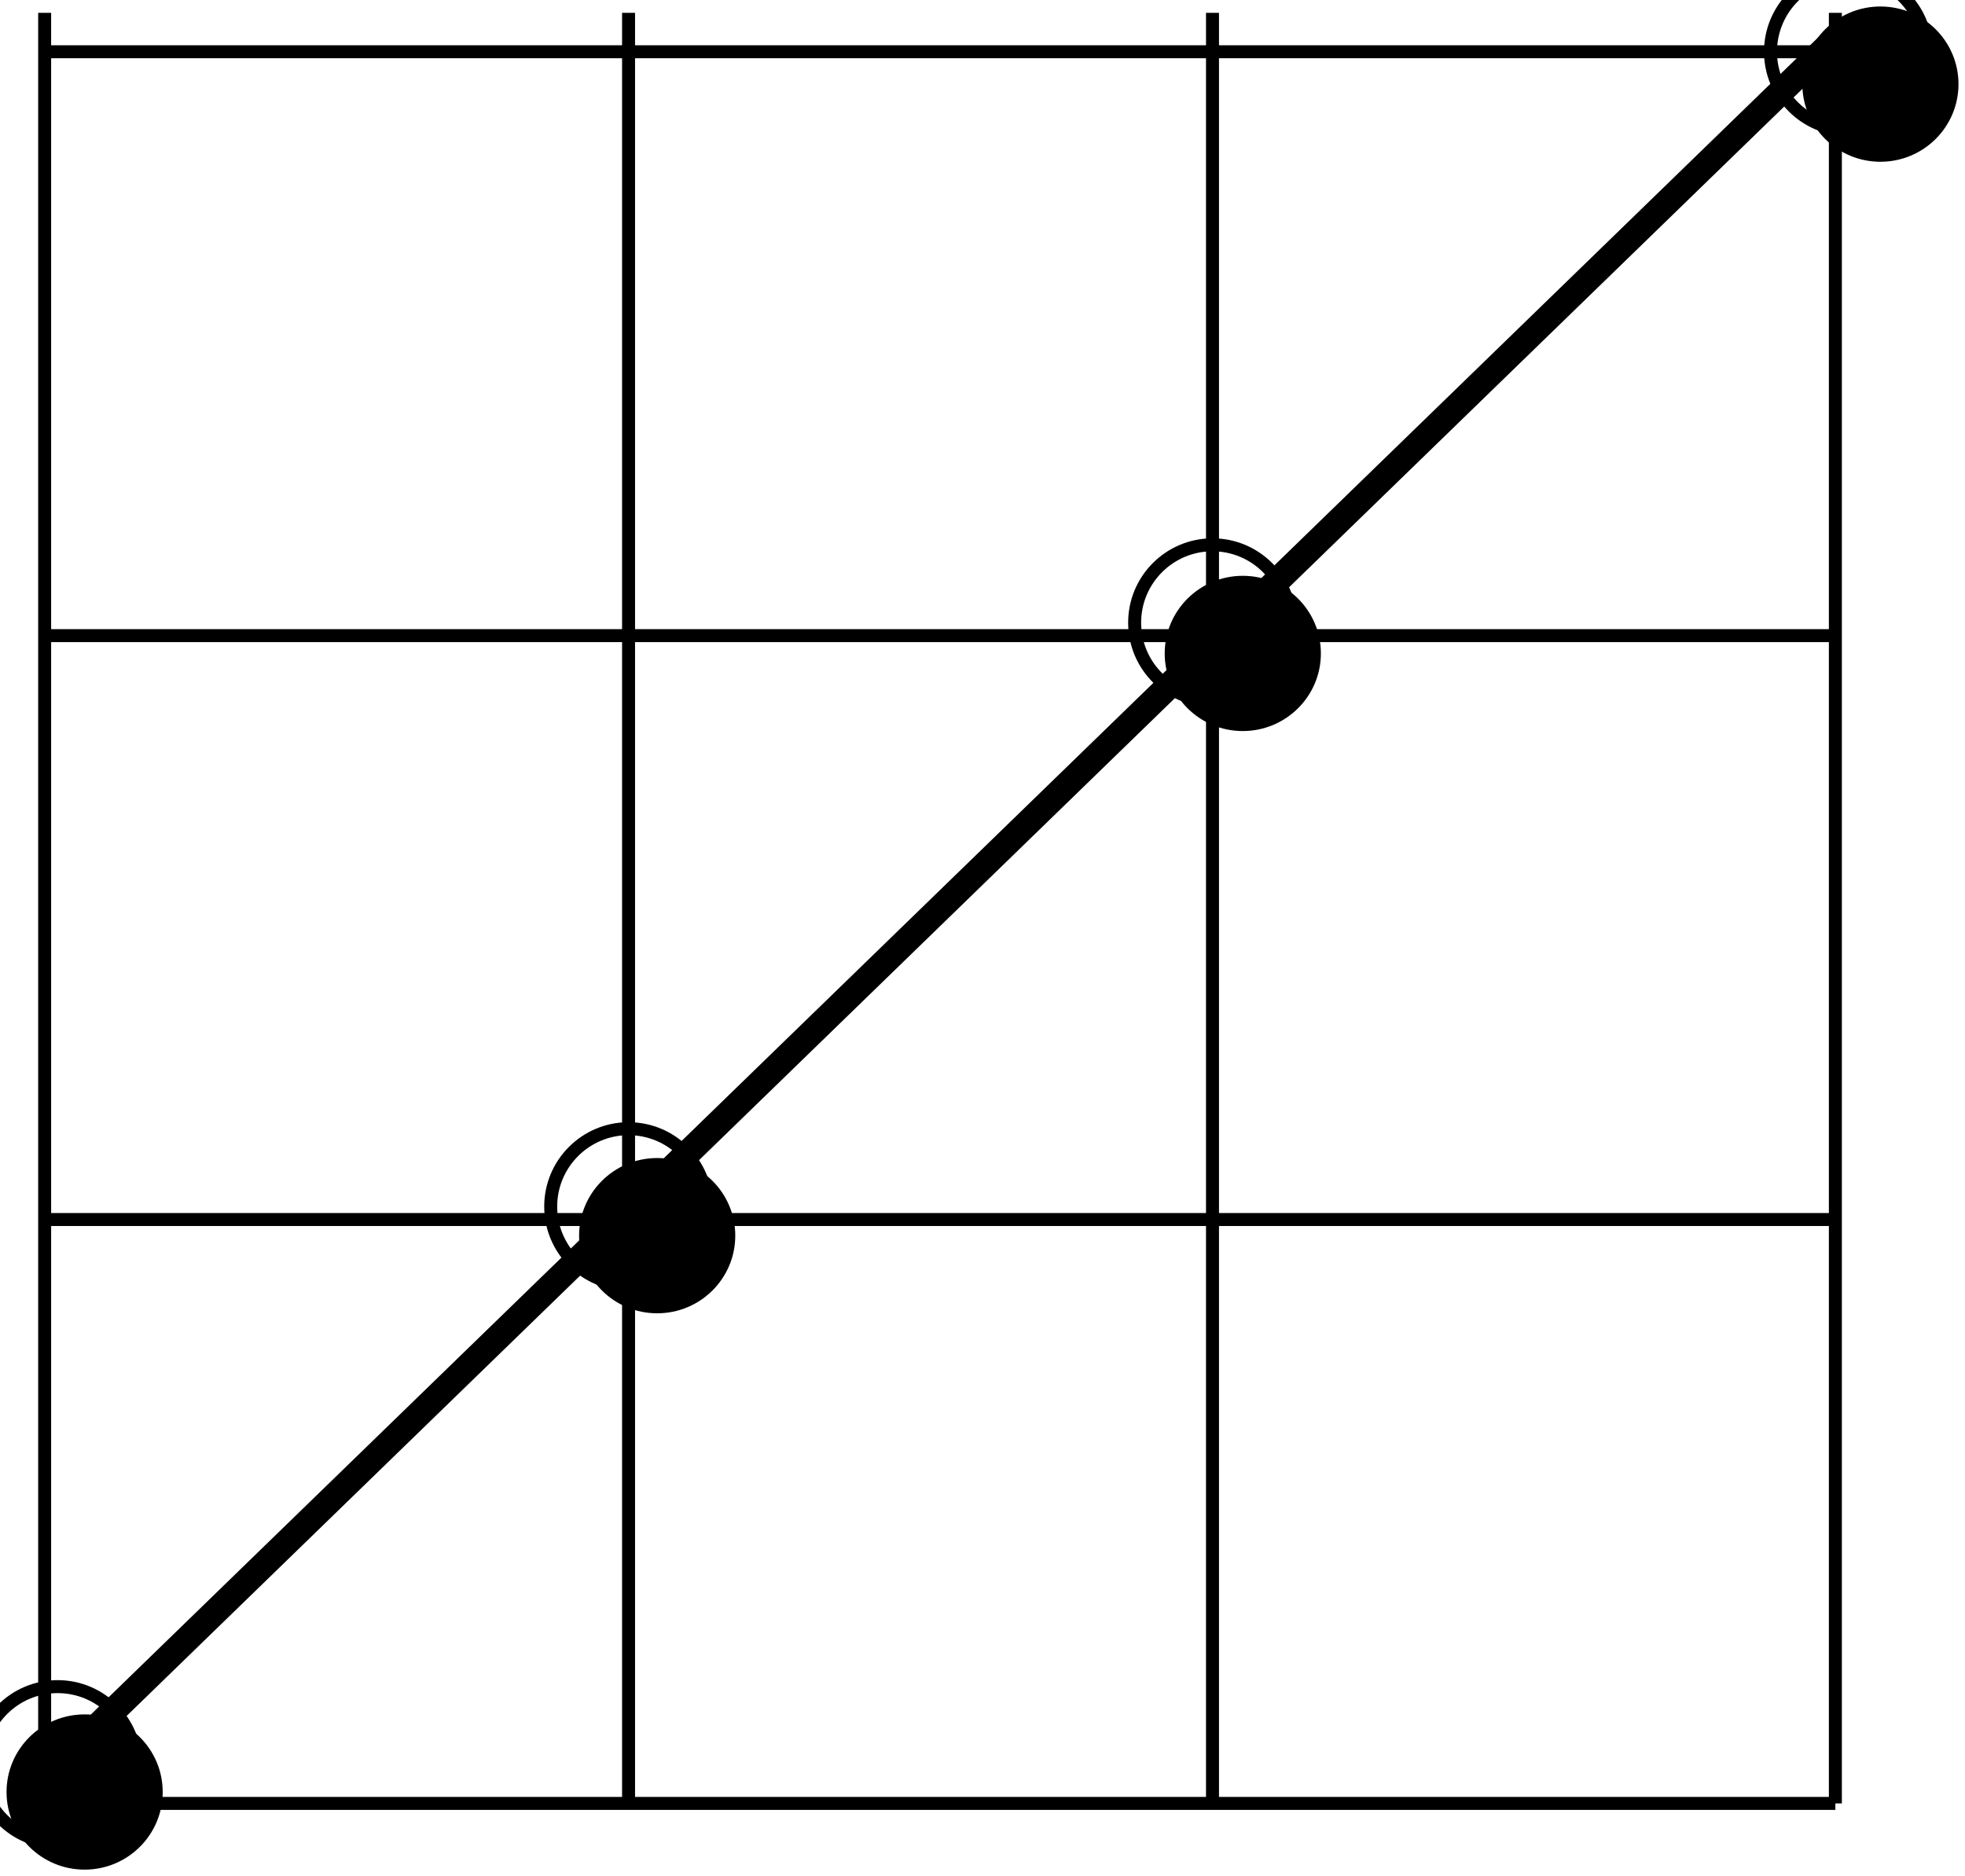 <?xml version="1.0" encoding="UTF-8" standalone="no"?>
<!-- Created with Inkscape (http://www.inkscape.org/) -->

<svg
   xmlns:dc="http://purl.org/dc/elements/1.1/"
   xmlns:cc="http://creativecommons.org/ns#"
   xmlns:rdf="http://www.w3.org/1999/02/22-rdf-syntax-ns#"
   xmlns:svg="http://www.w3.org/2000/svg"
   xmlns="http://www.w3.org/2000/svg"
   xmlns:sodipodi="http://sodipodi.sourceforge.net/DTD/sodipodi-0.dtd"
   xmlns:inkscape="http://www.inkscape.org/namespaces/inkscape"
   width="22.65mm"
   height="21.628mm"
   viewBox="0 0 80.257 76.633"
   id="svg6362"
   version="1.1"
   inkscape:version="0.91 r13725"
   sodipodi:docname="angles5.svg">
  <defs
     id="defs6364" />
  <sodipodi:namedview
     id="base"
     pagecolor="#ffffff"
     bordercolor="#666666"
     borderopacity="1.0"
     inkscape:pageopacity="0.0"
     inkscape:pageshadow="2"
     inkscape:zoom="1.979899"
     inkscape:cx="27.410672"
     inkscape:cy="6.4928376"
     inkscape:document-units="px"
     inkscape:current-layer="layer1"
     showgrid="false"
     inkscape:window-width="1600"
     inkscape:window-height="900"
     inkscape:window-x="0"
     inkscape:window-y="0"
     inkscape:window-maximized="0"
     fit-margin-top="0"
     fit-margin-left="0"
     fit-margin-right="0"
     fit-margin-bottom="0" />
  <g
     inkscape:label="Calque 1"
     inkscape:groupmode="layer"
     id="layer1"
     transform="translate(-389.033,-242.821)">
    <g
       id="g7544">
      <path
         d="m 395.678,316.018 c 0,1.751 -1.429,3.171 -3.189,3.171 -1.761,0 -3.189,-1.42 -3.189,-3.171 0,-1.751 1.427,-3.17 3.189,-3.17 1.76,0 3.189,1.419 3.189,3.17"
         style="fill:#000000;fill-opacity:1;fill-rule:nonzero;stroke:none"
         id="path290"
         inkscape:connector-curvature="0" />
      <g
         id="g292"
         transform="matrix(0.125,0,0,0.125,0.428,713.69)">
        <path
           d="m 3153.1,-3190.37 c 0,14.05 -11.39,25.44 -25.44,25.44 -14.04,0 -25.44,-11.39 -25.44,-25.44 0,-14.05 11.4,-25.44 25.44,-25.44 14.05,0 25.44,11.39 25.44,25.44"
           style="fill:none;stroke:#000000;stroke-width:4.24;stroke-linecap:butt;stroke-linejoin:miter;stroke-miterlimit:10;stroke-dasharray:none;stroke-opacity:1"
           id="path294"
           inkscape:connector-curvature="0" />
      </g>
      <path
         d="m 419.064,293.293 c 0,1.751 -1.429,3.171 -3.19,3.171 -1.76,0 -3.189,-1.42 -3.189,-3.171 0,-1.751 1.429,-3.171 3.189,-3.171 1.761,0 3.19,1.42 3.19,3.171"
         style="fill:#000000;fill-opacity:1;fill-rule:nonzero;stroke:none"
         id="path302"
         inkscape:connector-curvature="0" />
      <g
         id="g304"
         transform="matrix(0.125,0,0,0.125,0.428,713.69)">
        <path
           d="m 3339.66,-3372.69 c 0,14.05 -11.39,25.44 -25.44,25.44 -14.04,0 -25.44,-11.39 -25.44,-25.44 0,-14.05 11.4,-25.44 25.44,-25.44 14.05,0 25.44,11.39 25.44,25.44"
           style="fill:none;stroke:#000000;stroke-width:4.24;stroke-linecap:butt;stroke-linejoin:miter;stroke-miterlimit:10;stroke-dasharray:none;stroke-opacity:1"
           id="path306"
           inkscape:connector-curvature="0" />
      </g>
      <path
         d="m 442.982,269.511 c 0,1.75 -1.429,3.17 -3.19,3.17 -1.76,0 -3.189,-1.42 -3.189,-3.17 0,-1.751 1.429,-3.171 3.189,-3.171 1.761,0 3.19,1.42 3.19,3.171"
         style="fill:#000000;fill-opacity:1;fill-rule:nonzero;stroke:none"
         id="path308"
         inkscape:connector-curvature="0" />
      <g
         id="g310"
         transform="matrix(0.125,0,0,0.125,0.428,713.69)">
        <path
           d="m 3530.46,-3563.49 c 0,14.05 -11.39,25.44 -25.44,25.44 -14.04,0 -25.44,-11.39 -25.44,-25.44 0,-14.05 11.4,-25.44 25.44,-25.44 14.05,0 25.44,11.39 25.44,25.44"
           style="fill:none;stroke:#000000;stroke-width:4.24;stroke-linecap:butt;stroke-linejoin:miter;stroke-miterlimit:10;stroke-dasharray:none;stroke-opacity:1"
           id="path312"
           inkscape:connector-curvature="0" />
      </g>
      <path
         d="m 469.024,246.256 c 0,1.751 -1.427,3.171 -3.189,3.171 -1.76,0 -3.189,-1.42 -3.189,-3.171 0,-1.751 1.429,-3.171 3.189,-3.171 1.761,0 3.189,1.42 3.189,3.171"
         style="fill:#000000;fill-opacity:1;fill-rule:nonzero;stroke:none"
         id="path314"
         inkscape:connector-curvature="0" />
      <g
         id="g316"
         transform="matrix(0.125,0,0,0.125,0.428,713.69)">
        <path
           d="m 3738.23,-3750.05 c 0,14.05 -11.4,25.44 -25.44,25.44 -14.05,0 -25.44,-11.39 -25.44,-25.44 0,-14.05 11.39,-25.44 25.44,-25.44 14.04,0 25.44,11.39 25.44,25.44"
           style="fill:none;stroke:#000000;stroke-width:4.24;stroke-linecap:butt;stroke-linejoin:miter;stroke-miterlimit:10;stroke-dasharray:none;stroke-opacity:1"
           id="path318"
           inkscape:connector-curvature="0" />
      </g>
      <g
         id="g352"
         transform="matrix(0.125,0,0,0.125,0.428,713.69)">
        <path
           d="m 3123.43,-3750.05 585.11,0"
           style="fill:none;stroke:#000000;stroke-width:4.24;stroke-linecap:butt;stroke-linejoin:miter;stroke-miterlimit:10;stroke-dasharray:none;stroke-opacity:1"
           id="path354"
           inkscape:connector-curvature="0" />
      </g>
      <g
         id="g356"
         transform="matrix(0.125,0,0,0.125,0.428,713.69)">
        <path
           d="m 3123.43,-3559.25 585.11,0"
           style="fill:none;stroke:#000000;stroke-width:4.24;stroke-linecap:butt;stroke-linejoin:miter;stroke-miterlimit:10;stroke-dasharray:none;stroke-opacity:1"
           id="path358"
           inkscape:connector-curvature="0" />
      </g>
      <g
         id="g360"
         transform="matrix(0.125,0,0,0.125,0.428,713.69)">
        <path
           d="m 3123.43,-3177.65 585.11,0"
           style="fill:none;stroke:#000000;stroke-width:4.24;stroke-linecap:butt;stroke-linejoin:miter;stroke-miterlimit:10;stroke-dasharray:none;stroke-opacity:1"
           id="path362"
           inkscape:connector-curvature="0" />
      </g>
      <g
         id="g364"
         transform="matrix(0.125,0,0,0.125,0.428,713.69)">
        <path
           d="m 3123.43,-3368.45 585.11,0"
           style="fill:none;stroke:#000000;stroke-width:4.24;stroke-linecap:butt;stroke-linejoin:miter;stroke-miterlimit:10;stroke-dasharray:none;stroke-opacity:1"
           id="path366"
           inkscape:connector-curvature="0" />
      </g>
      <g
         id="g368"
         transform="matrix(0.125,0,0,0.125,0.428,713.69)">
        <path
           d="m 3123.43,-3177.65 0,-585.12"
           style="fill:none;stroke:#000000;stroke-width:4.24;stroke-linecap:butt;stroke-linejoin:miter;stroke-miterlimit:10;stroke-dasharray:none;stroke-opacity:1"
           id="path370"
           inkscape:connector-curvature="0" />
      </g>
      <g
         id="g372"
         transform="matrix(0.125,0,0,0.125,0.428,713.69)">
        <path
           d="m 3314.22,-3177.65 0,-585.12"
           style="fill:none;stroke:#000000;stroke-width:4.24;stroke-linecap:butt;stroke-linejoin:miter;stroke-miterlimit:10;stroke-dasharray:none;stroke-opacity:1"
           id="path374"
           inkscape:connector-curvature="0" />
      </g>
      <g
         id="g376"
         transform="matrix(0.125,0,0,0.125,0.428,713.69)">
        <path
           d="m 3505.02,-3177.65 0,-585.12"
           style="fill:none;stroke:#000000;stroke-width:4.24;stroke-linecap:butt;stroke-linejoin:miter;stroke-miterlimit:10;stroke-dasharray:none;stroke-opacity:1"
           id="path378"
           inkscape:connector-curvature="0" />
      </g>
      <g
         id="g380"
         transform="matrix(0.125,0,0,0.125,0.428,713.69)">
        <path
           d="m 3708.54,-3177.65 0,-585.12"
           style="fill:none;stroke:#000000;stroke-width:4.24;stroke-linecap:butt;stroke-linejoin:miter;stroke-miterlimit:10;stroke-dasharray:none;stroke-opacity:1"
           id="path382"
           inkscape:connector-curvature="0" />
      </g>
      <g
         id="g540"
         transform="matrix(0.125,0,0,0.125,0.428,713.69)">
        <path
           d="m 3123.43,-3186.13 585.11,-568.16"
           style="fill:none;stroke:#000000;stroke-width:8.48;stroke-linecap:butt;stroke-linejoin:miter;stroke-miterlimit:10;stroke-dasharray:none;stroke-opacity:1"
           id="path542"
           inkscape:connector-curvature="0" />
      </g>
    </g>
  </g>
</svg>
